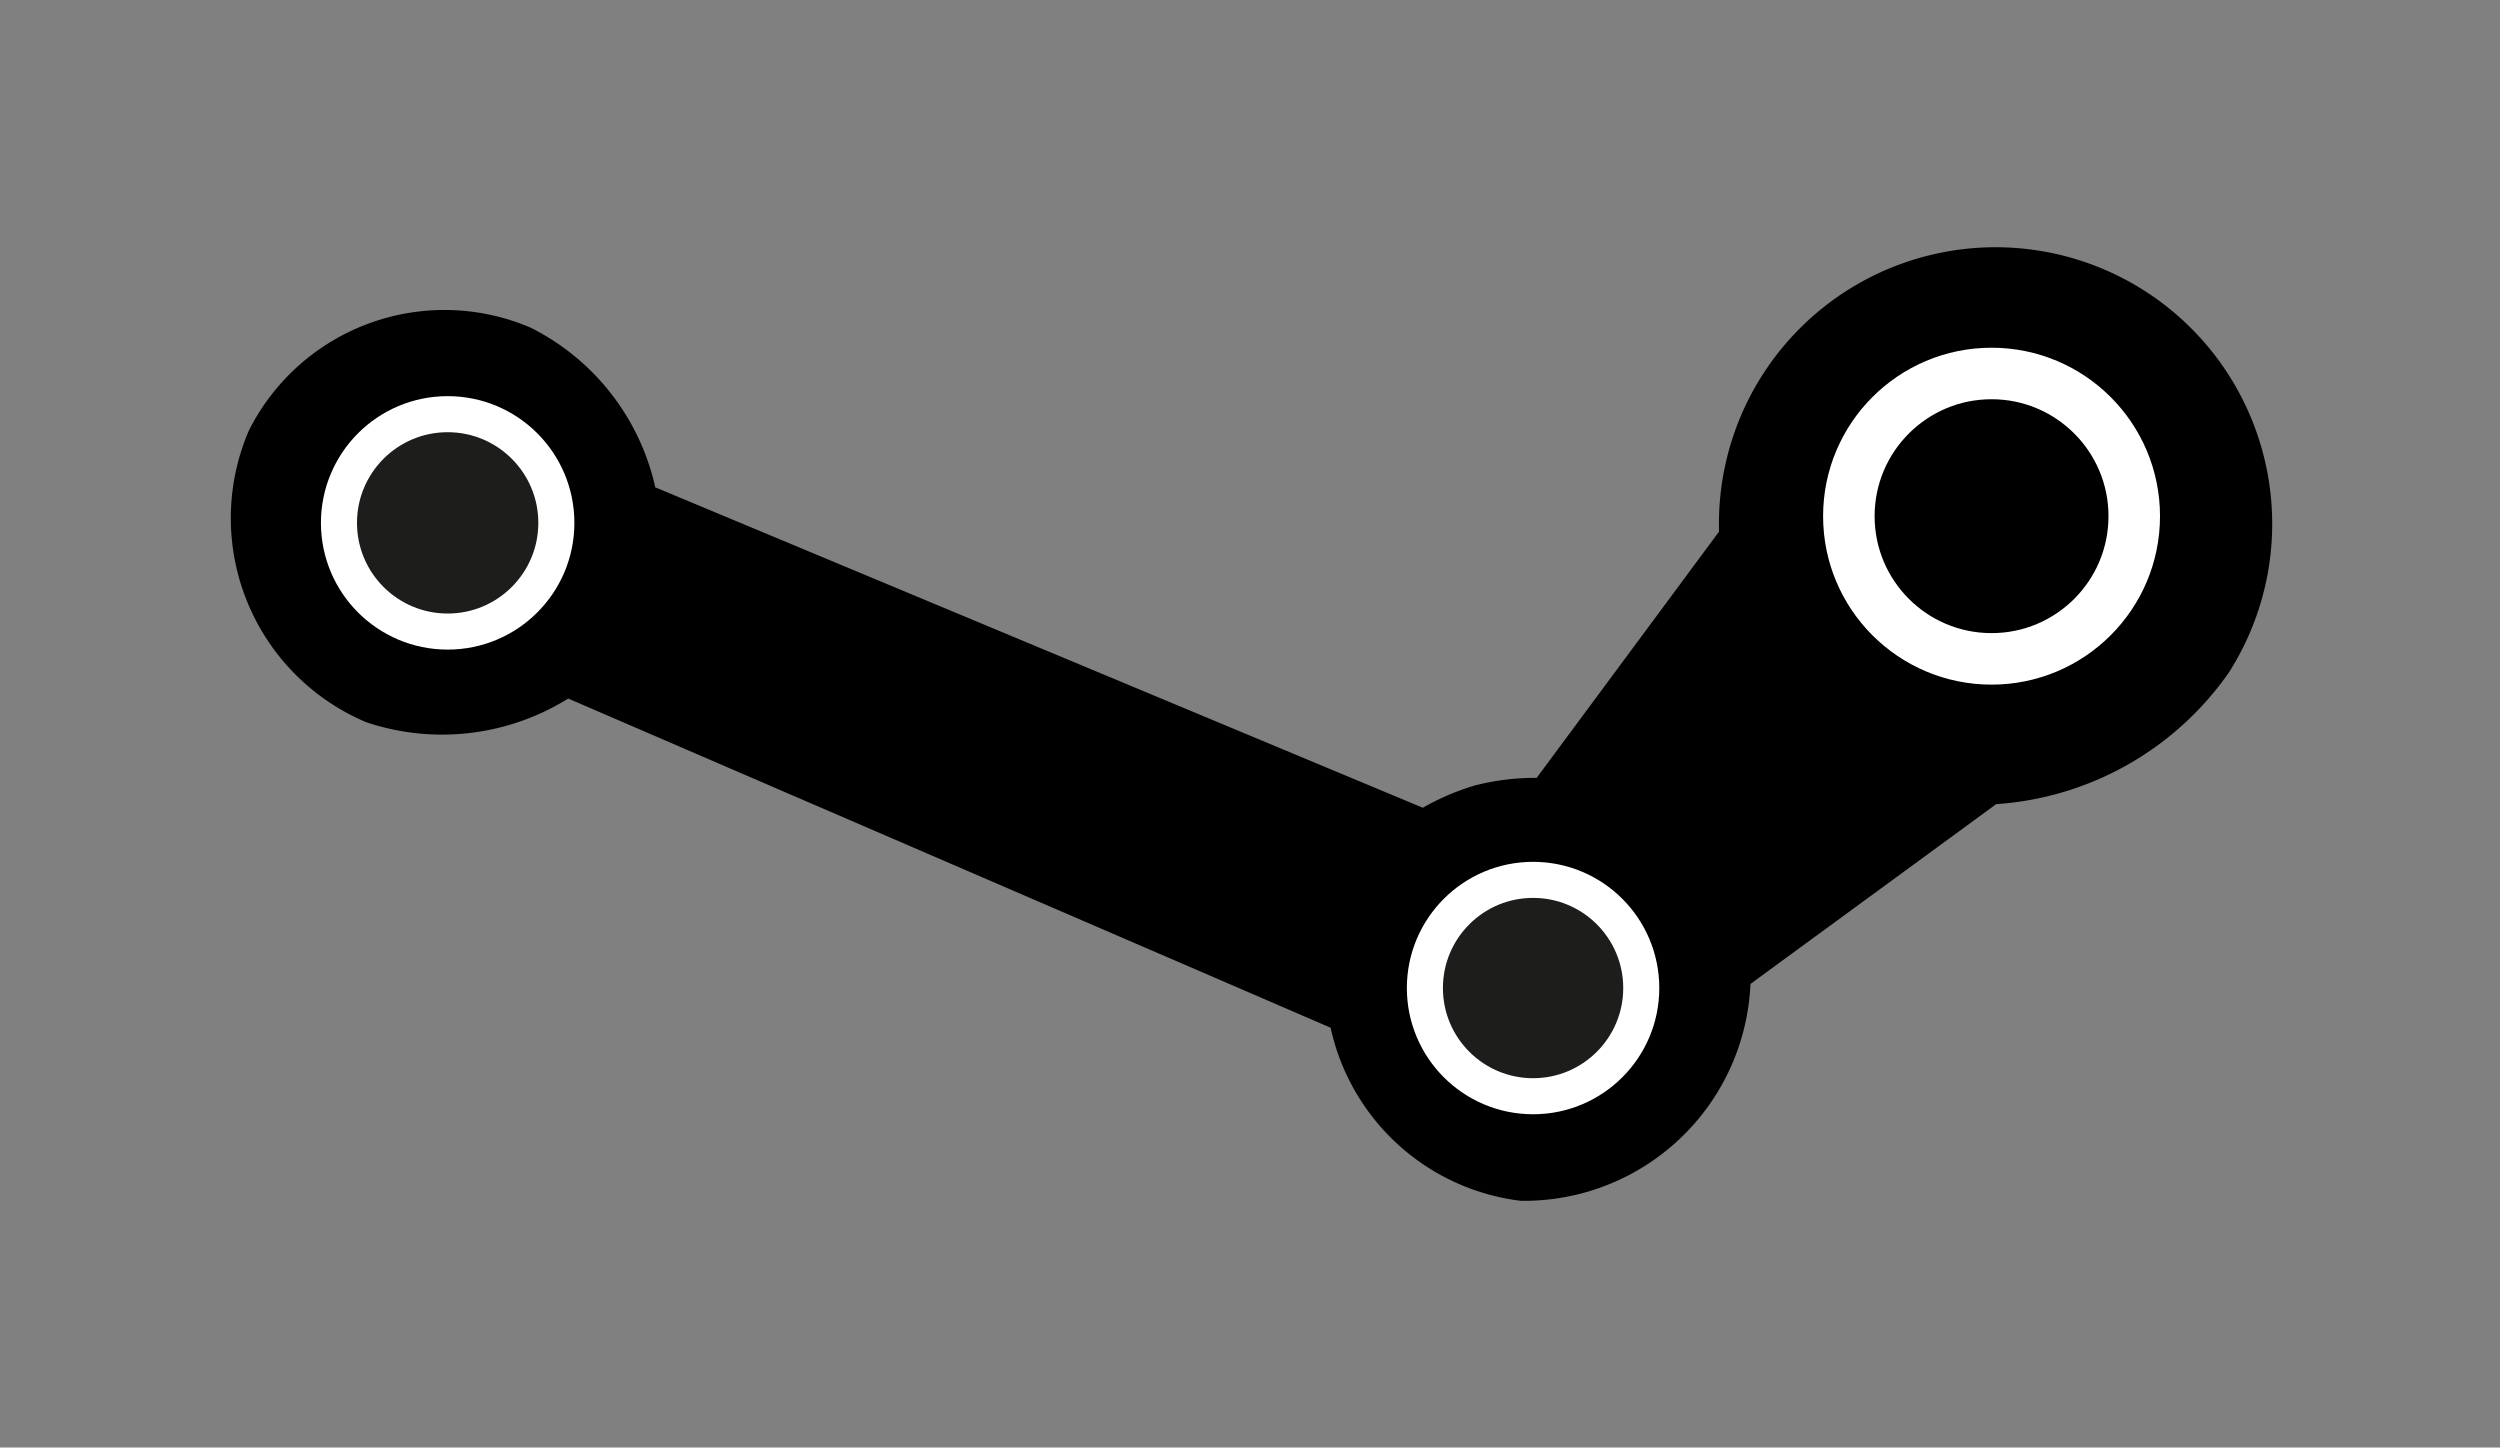 <svg xmlns="http://www.w3.org/2000/svg" viewBox="0 0 48.53 28.1"><rect x="0" y="0" width="48.53" height="28.1" fill="#808080" stroke="none"/><defs><style>.d{fill:#1d1d1b;}.c,.d{stroke:#fff;stroke-miterlimit:10;}.d{stroke-width:0.7px;}</style></defs><path class="b" d="M29.89,36.36l14.9,6.22a4.8,4.8,0,0,1,1-.43A4.72,4.72,0,0,1,47,42l3.54-4.78a5.37,5.37,0,1,1,9.9,2.73,6,6,0,0,1-4.52,2.56L51.15,46a4.4,4.4,0,0,1-4.46,4.21A4.31,4.31,0,0,1,43,46.85L28.2,40.46a4.63,4.63,0,0,1-3.92.46A4.3,4.3,0,0,1,22,35.26a4.25,4.25,0,0,1,5.47-2A4.58,4.58,0,0,1,29.89,36.36Z" transform="translate(-17.17 -26.9)" /><path class="b" d="M34.59,35.81" transform="translate(-17.17 -26.9)" /><circle class="c" cx="38.66" cy="10.02" r="2.77" /><circle class="d" cx="29.76" cy="19.18" r="2.1" /><circle class="d" cx="8.69" cy="10.15" r="2.11" /></svg>